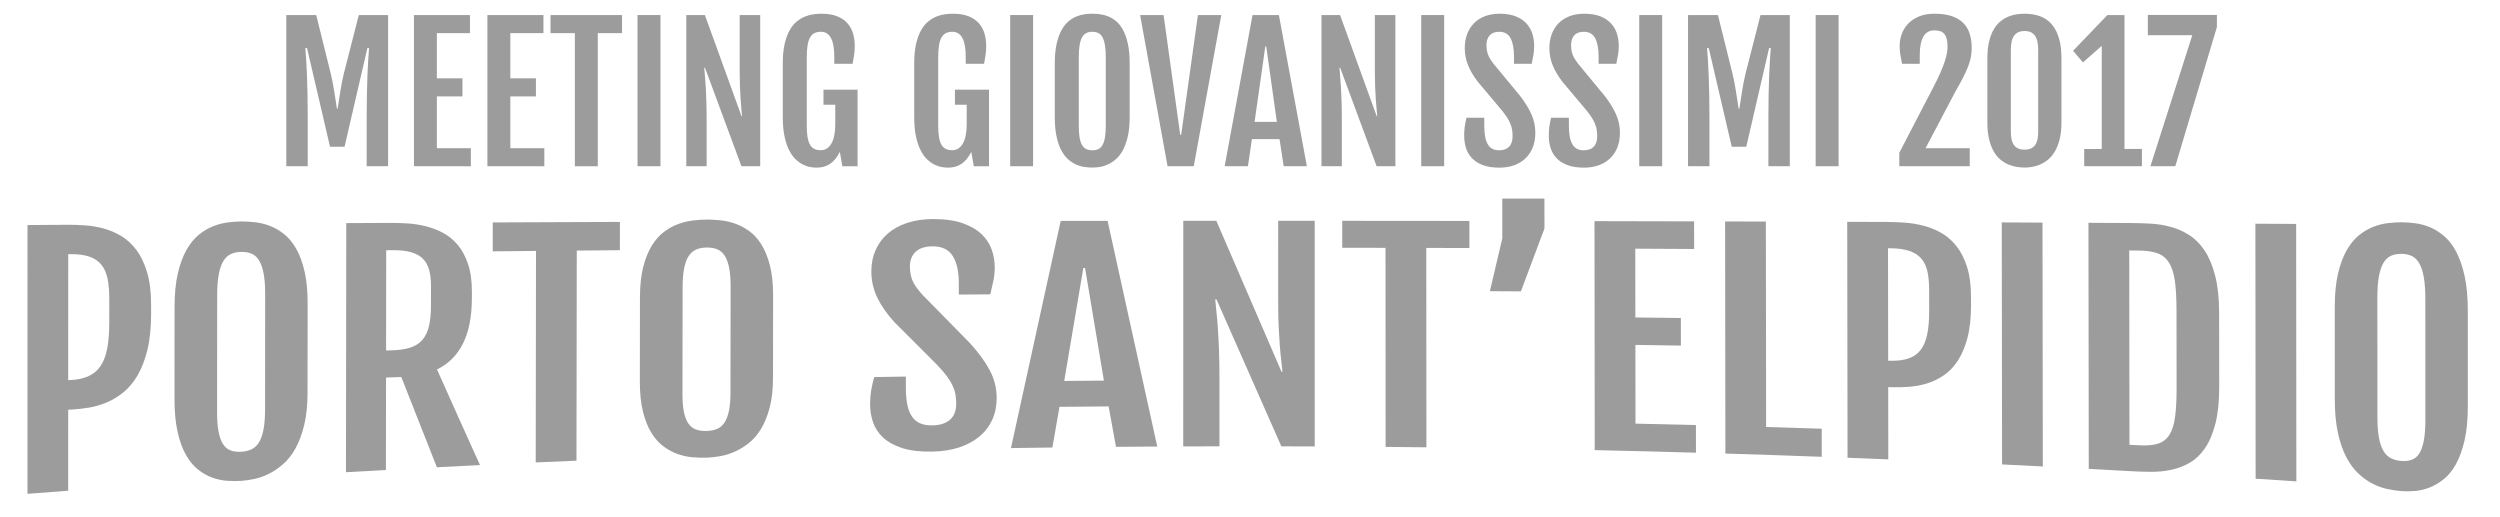 <?xml version="1.0" encoding="utf-8"?>
<!-- Generator: Adobe Illustrator 16.0.0, SVG Export Plug-In . SVG Version: 6.00 Build 0)  -->
<!DOCTYPE svg PUBLIC "-//W3C//DTD SVG 1.1//EN" "http://www.w3.org/Graphics/SVG/1.1/DTD/svg11.dtd">
<svg version="1.1" id="Layer_1" xmlns="http://www.w3.org/2000/svg" xmlns:xlink="http://www.w3.org/1999/xlink" x="0px" y="0px"
	 width="100%" height="100%" fill="#9c9c9c" viewBox="0 0 496.476 102.721" enable-background="new 0 0 496.476 102.721"
	 xml:space="preserve">
<defs>
	<link href="logo_style.css" type="text/css" rel="stylesheet" 
          xmlns="http://www.w3.org/1999/xhtml"/>
</defs>
<g>
	<rect x="54.291" y="1.037" fill="none" width="389.687" height="43.038"/>
	<path d="M56.857,2.988h5.941l2.883,11.619c0.305,1.289,0.545,2.517,0.721,3.683s0.346,2.265,0.51,3.296h0.141
		c0.164-1.031,0.334-2.13,0.51-3.296s0.416-2.394,0.721-3.683l2.971-11.619h5.818v30.023h-4.254V23.08
		c0-1.523,0.015-2.988,0.044-4.395s0.067-2.698,0.114-3.876s0.1-2.218,0.158-3.12s0.111-1.617,0.158-2.145h-0.334l-4.535,19.6
		h-2.883l-4.57-19.6h-0.334c0.047,0.527,0.1,1.242,0.158,2.145s0.111,1.942,0.158,3.12s0.085,2.47,0.114,3.876
		s0.044,2.871,0.044,4.395v9.932h-4.254V2.988z"/>
	<path d="M82.205,2.988h11.127v3.586h-6.574v8.982h5.08v3.586h-5.08v10.283h6.75v3.586H82.205V2.988z"/>
	<path d="M96.795,2.988h11.127v3.586h-6.574v8.982h5.08v3.586h-5.08v10.283h6.75v3.586H96.795V2.988z"/>
	<path d="M114.162,6.574h-4.834V2.988h14.203v3.586h-4.816v26.438h-4.553V6.574z"/>
	<path d="M126.607,2.988h4.553v30.023h-4.553V2.988z"/>
	<path d="M136.293,2.988h3.691l7.277,20.092h0.105c-0.035-0.469-0.082-0.99-0.141-1.564s-0.111-1.228-0.158-1.96
		s-0.088-1.562-0.123-2.487s-0.053-1.969-0.053-3.129V2.988h4.078v30.023h-3.727l-7.242-19.564h-0.141
		c0.035,0.527,0.082,1.099,0.141,1.714s0.111,1.339,0.158,2.171s0.088,1.802,0.123,2.909s0.053,2.423,0.053,3.946v8.824h-4.043
		V2.988z"/>
	<path d="M162.168,33.293c-0.352,0-0.762-0.038-1.23-0.114s-0.952-0.237-1.45-0.483s-0.987-0.595-1.468-1.046
		s-0.911-1.049-1.292-1.793s-0.688-1.658-0.923-2.742s-0.352-2.376-0.352-3.876V12.604c0-1.512,0.123-2.804,0.369-3.876
		s0.574-1.975,0.984-2.707s0.882-1.315,1.415-1.749s1.087-0.765,1.661-0.993s1.143-0.378,1.705-0.448s1.084-0.105,1.564-0.105
		c1.219,0,2.247,0.167,3.085,0.501s1.518,0.791,2.039,1.371s0.896,1.257,1.125,2.03s0.343,1.594,0.343,2.461
		c0,0.645-0.038,1.239-0.114,1.784s-0.179,1.146-0.308,1.802h-3.639V11.25c0-3.293-0.885-4.939-2.654-4.939
		c-0.48,0-0.896,0.082-1.248,0.246s-0.645,0.442-0.879,0.835s-0.407,0.911-0.519,1.556s-0.167,1.447-0.167,2.408v13.605
		c0,0.938,0.056,1.717,0.167,2.338s0.281,1.119,0.51,1.494s0.516,0.642,0.861,0.8s0.759,0.237,1.239,0.237
		c0.504,0,0.938-0.132,1.301-0.396s0.662-0.624,0.896-1.081s0.407-0.996,0.519-1.617s0.167-1.295,0.167-2.021v-3.92h-2.338v-2.988
		h6.768v15.205h-3.023l-0.492-2.848c-0.574,1.113-1.233,1.913-1.978,2.399S163.188,33.293,162.168,33.293z"/>
	<path d="M188.271,33.293c-0.352,0-0.762-0.038-1.23-0.114s-0.952-0.237-1.45-0.483s-0.987-0.595-1.468-1.046
		s-0.911-1.049-1.292-1.793s-0.688-1.658-0.923-2.742s-0.352-2.376-0.352-3.876V12.604c0-1.512,0.123-2.804,0.369-3.876
		s0.574-1.975,0.984-2.707s0.882-1.315,1.415-1.749s1.087-0.765,1.661-0.993s1.143-0.378,1.705-0.448s1.084-0.105,1.564-0.105
		c1.219,0,2.247,0.167,3.085,0.501s1.518,0.791,2.039,1.371s0.896,1.257,1.125,2.03s0.343,1.594,0.343,2.461
		c0,0.645-0.038,1.239-0.114,1.784s-0.179,1.146-0.308,1.802h-3.639V11.25c0-3.293-0.885-4.939-2.654-4.939
		c-0.48,0-0.896,0.082-1.248,0.246s-0.645,0.442-0.879,0.835s-0.407,0.911-0.519,1.556s-0.167,1.447-0.167,2.408v13.605
		c0,0.938,0.056,1.717,0.167,2.338s0.281,1.119,0.51,1.494s0.516,0.642,0.861,0.8s0.759,0.237,1.239,0.237
		c0.504,0,0.938-0.132,1.301-0.396s0.662-0.624,0.896-1.081s0.407-0.996,0.519-1.617s0.167-1.295,0.167-2.021v-3.92h-2.338v-2.988
		h6.768v15.205h-3.023l-0.492-2.848c-0.574,1.113-1.233,1.913-1.978,2.399S189.291,33.293,188.271,33.293z"/>
	<path d="M200.611,2.988h4.553v30.023h-4.553V2.988z"/>
	<path d="M216.941,33.275c-0.48,0-1.002-0.038-1.564-0.114s-1.119-0.237-1.67-0.483s-1.081-0.595-1.591-1.046
		s-0.961-1.046-1.354-1.784s-0.706-1.649-0.94-2.733s-0.352-2.376-0.352-3.876V12.604c0-1.512,0.12-2.804,0.36-3.876
		s0.56-1.975,0.958-2.707s0.853-1.315,1.362-1.749s1.043-0.765,1.6-0.993s1.11-0.378,1.661-0.448s1.061-0.105,1.529-0.105
		c0.445,0,0.94,0.032,1.485,0.097s1.09,0.205,1.635,0.422s1.075,0.539,1.591,0.967s0.973,1.008,1.371,1.74s0.718,1.641,0.958,2.725
		s0.36,2.394,0.36,3.929v10.635c0,1.488-0.123,2.769-0.369,3.841s-0.568,1.98-0.967,2.725s-0.858,1.342-1.38,1.793
		s-1.055,0.803-1.6,1.055s-1.087,0.419-1.626,0.501S217.375,33.275,216.941,33.275z M216.941,29.848
		c0.445,0,0.835-0.076,1.169-0.229s0.609-0.416,0.826-0.791s0.381-0.87,0.492-1.485s0.167-1.392,0.167-2.329V11.355
		c0-0.961-0.056-1.764-0.167-2.408s-0.275-1.163-0.492-1.556s-0.492-0.671-0.826-0.835s-0.724-0.246-1.169-0.246
		c-0.457,0-0.855,0.082-1.195,0.246s-0.621,0.442-0.844,0.835s-0.39,0.911-0.501,1.556s-0.167,1.447-0.167,2.408v13.658
		c0,0.938,0.056,1.714,0.167,2.329s0.278,1.11,0.501,1.485s0.504,0.639,0.844,0.791S216.484,29.848,216.941,29.848z"/>
	<path d="M226.416,2.988h4.658l3.305,23.783h0.193l3.322-23.783h4.641l-5.467,30.023h-5.203L226.416,2.988z"/>
	<path d="M248.74,2.988h5.238l5.555,30.023h-4.605l-0.826-5.379h-5.484l-0.791,5.379h-4.623L248.74,2.988z M253.574,24.205
		l-2.109-14.959h-0.193l-2.127,14.959H253.574z"/>
	<path d="M262.434,2.988h3.691l7.277,20.092h0.105c-0.035-0.469-0.082-0.99-0.141-1.564s-0.111-1.228-0.158-1.96
		s-0.088-1.562-0.123-2.487s-0.053-1.969-0.053-3.129V2.988h4.078v30.023h-3.727l-7.242-19.564h-0.141
		c0.035,0.527,0.082,1.099,0.141,1.714s0.111,1.339,0.158,2.171s0.088,1.802,0.123,2.909s0.053,2.423,0.053,3.946v8.824h-4.043
		V2.988z"/>
	<path d="M282.244,2.988h4.553v30.023h-4.553V2.988z"/>
	<path d="M290.77,26.93c0-0.645,0.039-1.239,0.115-1.784s0.189-1.134,0.342-1.767h3.533v1.459c0,0.809,0.051,1.523,0.15,2.145
		s0.264,1.146,0.492,1.573s0.533,0.75,0.914,0.967s0.846,0.325,1.396,0.325c0.867,0,1.529-0.237,1.986-0.712
		s0.686-1.169,0.686-2.083c0-0.469-0.031-0.899-0.096-1.292s-0.176-0.782-0.334-1.169s-0.373-0.794-0.643-1.222
		s-0.615-0.905-1.037-1.433l-4.746-5.643c-0.844-1.078-1.494-2.165-1.951-3.261s-0.686-2.265-0.686-3.507
		c0-0.996,0.156-1.91,0.467-2.742s0.758-1.55,1.344-2.153s1.311-1.072,2.172-1.406s1.836-0.501,2.926-0.501
		c1.324,0,2.43,0.188,3.314,0.562s1.59,0.867,2.117,1.477s0.9,1.292,1.117,2.048s0.324,1.515,0.324,2.276
		c0,0.645-0.049,1.239-0.148,1.784s-0.215,1.146-0.344,1.802h-3.516V11.25c0-1.594-0.229-2.815-0.686-3.665
		s-1.201-1.274-2.232-1.274c-0.855,0-1.494,0.237-1.916,0.712s-0.633,1.11-0.633,1.907c0,0.422,0.033,0.803,0.098,1.143
		s0.158,0.653,0.281,0.94s0.271,0.565,0.447,0.835s0.375,0.551,0.598,0.844l5.291,6.398c0.961,1.254,1.699,2.458,2.215,3.612
		s0.773,2.376,0.773,3.665c0,1.066-0.166,2.027-0.5,2.883s-0.812,1.582-1.434,2.18s-1.371,1.058-2.25,1.38s-1.869,0.483-2.971,0.483
		c-1.359,0-2.486-0.182-3.383-0.545s-1.611-0.844-2.145-1.441s-0.908-1.277-1.125-2.039S290.77,27.727,290.77,26.93z"/>
	<path d="M307.574,26.93c0-0.645,0.039-1.239,0.115-1.784s0.189-1.134,0.342-1.767h3.533v1.459c0,0.809,0.051,1.523,0.15,2.145
		s0.264,1.146,0.492,1.573s0.533,0.75,0.914,0.967s0.846,0.325,1.396,0.325c0.867,0,1.529-0.237,1.986-0.712
		s0.686-1.169,0.686-2.083c0-0.469-0.031-0.899-0.096-1.292s-0.176-0.782-0.334-1.169s-0.373-0.794-0.643-1.222
		s-0.615-0.905-1.037-1.433l-4.746-5.643c-0.844-1.078-1.494-2.165-1.951-3.261s-0.686-2.265-0.686-3.507
		c0-0.996,0.156-1.91,0.467-2.742s0.758-1.55,1.344-2.153s1.311-1.072,2.172-1.406s1.836-0.501,2.926-0.501
		c1.324,0,2.43,0.188,3.314,0.562s1.59,0.867,2.117,1.477s0.9,1.292,1.117,2.048s0.324,1.515,0.324,2.276
		c0,0.645-0.049,1.239-0.148,1.784s-0.215,1.146-0.344,1.802h-3.516V11.25c0-1.594-0.229-2.815-0.686-3.665
		s-1.201-1.274-2.232-1.274c-0.855,0-1.494,0.237-1.916,0.712s-0.633,1.11-0.633,1.907c0,0.422,0.033,0.803,0.098,1.143
		s0.158,0.653,0.281,0.94s0.271,0.565,0.447,0.835s0.375,0.551,0.598,0.844l5.291,6.398c0.961,1.254,1.699,2.458,2.215,3.612
		s0.773,2.376,0.773,3.665c0,1.066-0.166,2.027-0.5,2.883s-0.812,1.582-1.434,2.18s-1.371,1.058-2.25,1.38s-1.869,0.483-2.971,0.483
		c-1.359,0-2.486-0.182-3.383-0.545s-1.611-0.844-2.145-1.441s-0.908-1.277-1.125-2.039S307.574,27.727,307.574,26.93z"/>
	<path d="M325.539,2.988h4.553v30.023h-4.553V2.988z"/>
	<path d="M335.225,2.988h5.941l2.883,11.619c0.305,1.289,0.545,2.517,0.721,3.683s0.346,2.265,0.51,3.296h0.141
		c0.164-1.031,0.334-2.13,0.51-3.296s0.416-2.394,0.721-3.683l2.971-11.619h5.818v30.023h-4.254V23.08
		c0-1.523,0.016-2.988,0.045-4.395s0.066-2.698,0.113-3.876s0.1-2.218,0.158-3.12s0.111-1.617,0.158-2.145h-0.334l-4.535,19.6
		h-2.883l-4.57-19.6h-0.334c0.047,0.527,0.1,1.242,0.158,2.145s0.111,1.942,0.158,3.12s0.086,2.47,0.115,3.876
		s0.043,2.871,0.043,4.395v9.932h-4.254V2.988z"/>
	<path d="M360.572,2.988h4.553v30.023h-4.553V2.988z"/>
	<path d="M377.184,30.34l6.627-12.762c0.609-1.16,1.105-2.174,1.486-3.041s0.68-1.626,0.896-2.276s0.365-1.216,0.447-1.696
		s0.123-0.914,0.123-1.301c0-0.609-0.055-1.122-0.166-1.538s-0.275-0.75-0.492-1.002s-0.486-0.431-0.809-0.536
		s-0.695-0.158-1.117-0.158c-1.031,0-1.777,0.425-2.24,1.274s-0.695,2.071-0.695,3.665v1.705h-3.516
		c-0.129-0.656-0.24-1.257-0.334-1.802s-0.141-1.14-0.141-1.784c0-0.762,0.133-1.521,0.396-2.276s0.676-1.438,1.238-2.048
		s1.281-1.102,2.154-1.477s1.918-0.562,3.137-0.562c1.312,0,2.436,0.152,3.367,0.457s1.695,0.75,2.293,1.336
		s1.035,1.301,1.311,2.145s0.412,1.799,0.412,2.865c0,0.609-0.055,1.21-0.166,1.802s-0.297,1.225-0.555,1.898
		s-0.592,1.409-1.002,2.206s-0.914,1.711-1.512,2.742l-5.924,11.25h8.771v3.586h-13.992V30.34z"/>
	<path d="M394.674,11.566c0-1.312,0.121-2.446,0.361-3.401s0.557-1.758,0.949-2.408s0.846-1.175,1.361-1.573
		s1.047-0.706,1.592-0.923s1.09-0.36,1.635-0.431s1.045-0.105,1.502-0.105c0.434,0,0.918,0.032,1.451,0.097s1.072,0.199,1.617,0.404
		s1.072,0.504,1.582,0.896s0.961,0.917,1.354,1.573s0.709,1.465,0.949,2.426s0.359,2.109,0.359,3.445v12.691
		c0,1.312-0.119,2.446-0.359,3.401s-0.561,1.767-0.959,2.435s-0.855,1.21-1.371,1.626s-1.043,0.738-1.582,0.967
		s-1.074,0.384-1.607,0.466s-1.012,0.123-1.434,0.123c-0.469,0-0.979-0.041-1.529-0.123s-1.102-0.237-1.652-0.466
		s-1.08-0.548-1.59-0.958s-0.959-0.949-1.346-1.617s-0.697-1.482-0.932-2.443s-0.352-2.098-0.352-3.41V11.566z M399.332,26.174
		c0,1.242,0.227,2.145,0.678,2.707s1.139,0.844,2.064,0.844c0.902,0,1.576-0.281,2.021-0.844s0.668-1.465,0.668-2.707V9.914
		c0-1.312-0.223-2.268-0.668-2.865s-1.119-0.896-2.021-0.896c-0.926,0-1.613,0.299-2.064,0.896s-0.678,1.553-0.678,2.865V26.174z"/>
	<path d="M413.904,29.584h3.48V9.105l-3.727,3.287l-1.969-2.303l6.82-7.102h3.393l-0.018,0.035l0.018-0.018v26.578h3.463v3.428
		h-11.461V29.584z"/>
	<path d="M435.367,6.996h-8.824V2.971h13.711v2.408l-8.262,27.633h-4.939L435.367,6.996z"/>
</g>
<g>
	<rect x="167.992" y="136.559" fill="none" width="3" height="0"/>
</g>
<g>
	<g>
		<path d="M5.459,44.693c3.237-0.022,4.855-0.034,8.092-0.056c1.021-0.007,2.141,0.033,3.359,0.117s2.438,0.291,3.656,0.619
			s2.394,0.833,3.529,1.514c1.135,0.681,2.139,1.608,3.013,2.783s1.578,2.646,2.108,4.415c0.53,1.769,0.794,3.922,0.793,6.466
			c0,0.727,0,1.089,0,1.816c-0.001,2.766-0.248,5.14-0.738,7.128c-0.491,1.988-1.143,3.673-1.956,5.056
			c-0.812,1.383-1.754,2.507-2.826,3.372c-1.073,0.865-2.187,1.538-3.342,2.015c-1.155,0.478-2.322,0.815-3.498,1.011
			c-1.176,0.196-2.284,0.322-3.325,0.379c-0.312,0.017-0.468,0.025-0.78,0.042c-0.001,6.431-0.001,9.648-0.003,16.079
			c-3.233,0.244-4.851,0.367-8.083,0.62C5.458,80.276,5.459,62.484,5.459,44.693z M13.951,75.476
			c1.457-0.068,2.686-0.335,3.685-0.801c1-0.465,1.795-1.156,2.389-2.07s1.021-2.074,1.282-3.482
			c0.261-1.407,0.391-3.09,0.392-5.048c0-1.885,0.001-2.827,0.002-4.712c0-1.55-0.114-2.889-0.342-4.017
			c-0.229-1.128-0.64-2.056-1.233-2.782s-1.39-1.26-2.389-1.604c-1-0.344-2.26-0.506-3.78-0.484
			c-0.163,0.002-0.244,0.003-0.407,0.005c-0.002,10.005-0.003,15.008-0.005,25.013C13.708,75.487,13.789,75.483,13.951,75.476z"/>
		<path d="M47.909,95.492c-0.854,0.055-1.779,0.052-2.778-0.012c-0.999-0.064-1.988-0.273-2.966-0.626
			c-0.979-0.354-1.919-0.883-2.824-1.594c-0.905-0.71-1.705-1.674-2.401-2.893c-0.697-1.218-1.252-2.744-1.667-4.576
			c-0.416-1.832-0.622-4.035-0.621-6.604c0.005-7.287,0.007-10.929,0.012-18.216c0.002-2.589,0.217-4.808,0.646-6.65
			c0.428-1.843,0.996-3.395,1.706-4.655c0.709-1.259,1.516-2.261,2.423-3.008c0.907-0.746,1.855-1.316,2.845-1.71
			c0.989-0.395,1.973-0.652,2.953-0.777c0.979-0.125,1.886-0.189,2.719-0.193c0.792-0.004,1.671,0.046,2.64,0.149
			c0.969,0.104,1.937,0.334,2.905,0.692c0.968,0.358,1.911,0.89,2.827,1.597c0.916,0.708,1.728,1.667,2.435,2.879
			c0.707,1.212,1.272,2.717,1.697,4.512c0.425,1.795,0.638,3.967,0.635,6.518c-0.008,7.067-0.013,10.601-0.02,17.668
			c-0.002,2.473-0.223,4.61-0.662,6.414s-1.013,3.345-1.722,4.623c-0.709,1.279-1.528,2.321-2.455,3.129
			c-0.927,0.808-1.875,1.456-2.843,1.938c-0.968,0.482-1.932,0.823-2.89,1.022C49.544,95.316,48.679,95.442,47.909,95.492z
			 M47.915,89.711c0.791-0.046,1.485-0.214,2.079-0.504s1.082-0.762,1.468-1.413c0.386-0.651,0.677-1.497,0.876-2.539
			c0.199-1.042,0.3-2.349,0.301-3.921c0.009-9.162,0.013-13.745,0.021-22.907c0.001-1.611-0.096-2.955-0.292-4.033
			c-0.197-1.078-0.489-1.944-0.874-2.598c-0.385-0.654-0.873-1.116-1.466-1.385c-0.593-0.269-1.287-0.397-2.079-0.388
			c-0.812,0.01-1.52,0.157-2.124,0.442c-0.604,0.286-1.105,0.763-1.501,1.434c-0.396,0.671-0.693,1.555-0.892,2.651
			c-0.199,1.096-0.299,2.459-0.301,4.088c-0.007,9.264-0.012,13.895-0.019,23.158c-0.001,1.59,0.097,2.902,0.294,3.934
			c0.197,1.032,0.493,1.854,0.888,2.466c0.395,0.613,0.893,1.03,1.497,1.252C46.396,89.672,47.103,89.759,47.915,89.711z"/>
		<path d="M68.766,44.308c3.512-0.018,5.269-0.026,8.781-0.043c1-0.005,2.099,0.028,3.297,0.098c1.198,0.07,2.395,0.25,3.592,0.538
			c1.197,0.289,2.353,0.723,3.467,1.302c1.113,0.58,2.103,1.376,2.966,2.388c0.863,1.012,1.553,2.285,2.072,3.814
			c0.519,1.53,0.778,3.386,0.775,5.57c0,0.486-0.001,0.729-0.002,1.215c-0.005,3.673-0.592,6.674-1.762,9.017
			c-1.17,2.343-2.891,4.063-5.163,5.162c3.415,7.656,5.121,11.454,8.535,18.992c-3.424,0.168-5.136,0.254-8.561,0.431
			c-2.828-7.122-4.24-10.707-7.068-17.925c-1.212,0.043-1.817,0.065-3.03,0.109c-0.009,7.342-0.014,11.014-0.023,18.356
			c-3.174,0.175-4.761,0.264-7.935,0.446C68.73,77.289,68.745,60.799,68.766,44.308z M77.891,69.568
			c1.416-0.043,2.613-0.223,3.593-0.538c0.979-0.315,1.772-0.817,2.378-1.509c0.605-0.691,1.042-1.595,1.315-2.713
			c0.272-1.118,0.409-2.492,0.411-4.125c0.002-1.538,0.004-2.307,0.006-3.845c0.001-1.253-0.123-2.332-0.372-3.24
			s-0.67-1.653-1.263-2.235c-0.593-0.582-1.378-1.011-2.357-1.287c-0.979-0.275-2.208-0.407-3.687-0.391
			c-0.487,0.005-0.731,0.009-1.219,0.014c-0.01,7.963-0.015,11.943-0.024,19.906C77.159,69.589,77.404,69.583,77.891,69.568z"/>
		<path d="M106.445,49.833c-3.438,0.031-5.155,0.046-8.592,0.079c0.003-2.296,0.004-3.444,0.007-5.741
			c10.1-0.043,15.15-0.064,25.25-0.101c-0.003,2.248-0.004,3.372-0.007,5.62c-3.425,0.027-5.137,0.042-8.562,0.071
			c-0.021,13.907-0.038,27.814-0.059,41.721c-3.238,0.139-4.856,0.209-8.093,0.356C106.406,77.837,106.425,63.835,106.445,49.833z"
			/>
		<path d="M140.33,90.889c-0.855,0.03-1.782,0.004-2.782-0.078c-1-0.083-1.989-0.298-2.968-0.646s-1.921-0.854-2.827-1.524
			c-0.906-0.67-1.706-1.569-2.402-2.697c-0.697-1.127-1.253-2.531-1.668-4.21c-0.415-1.679-0.619-3.692-0.616-6.036
			c0.009-6.646,0.014-9.971,0.022-16.617c0.003-2.362,0.219-4.384,0.648-6.062c0.429-1.679,1-3.092,1.71-4.24
			c0.709-1.147,1.518-2.06,2.425-2.739c0.907-0.679,1.855-1.198,2.845-1.557c0.99-0.358,1.975-0.594,2.955-0.706
			c0.979-0.112,1.885-0.169,2.719-0.171c0.792-0.002,1.672,0.045,2.641,0.142c0.969,0.097,1.938,0.312,2.906,0.643
			c0.968,0.332,1.91,0.824,2.826,1.479c0.916,0.655,1.728,1.543,2.435,2.665c0.707,1.122,1.271,2.514,1.697,4.174
			c0.425,1.661,0.639,3.669,0.636,6.025c-0.008,6.529-0.014,9.793-0.022,16.322c-0.003,2.284-0.224,4.253-0.664,5.91
			s-1.014,3.069-1.724,4.232c-0.71,1.164-1.53,2.106-2.458,2.829c-0.928,0.723-1.877,1.295-2.847,1.715
			c-0.97,0.42-1.935,0.709-2.893,0.869C141.965,90.769,141.101,90.862,140.33,90.889z M140.336,85.584
			c0.792-0.025,1.485-0.162,2.08-0.416s1.084-0.677,1.471-1.268c0.386-0.59,0.679-1.363,0.878-2.318
			c0.199-0.955,0.299-2.155,0.301-3.602c0.011-8.429,0.017-12.643,0.027-21.072c0.002-1.482-0.096-2.719-0.292-3.712
			c-0.197-0.993-0.488-1.792-0.872-2.396c-0.385-0.603-0.874-1.03-1.467-1.28c-0.593-0.25-1.287-0.372-2.078-0.366
			c-0.812,0.005-1.521,0.137-2.125,0.396c-0.605,0.259-1.104,0.694-1.501,1.306c-0.397,0.612-0.694,1.42-0.894,2.422
			c-0.2,1.003-0.302,2.25-0.304,3.743c-0.011,8.484-0.017,12.726-0.028,21.209c-0.002,1.456,0.097,2.659,0.294,3.608
			c0.197,0.949,0.492,1.709,0.887,2.279c0.395,0.57,0.894,0.963,1.498,1.18C138.815,85.515,139.524,85.609,140.336,85.584z"/>
		<path d="M172.792,80.292c0.001-0.979,0.07-1.884,0.207-2.714c0.136-0.83,0.339-1.728,0.611-2.693
			c2.514-0.042,3.771-0.063,6.285-0.102c-0.001,0.883,0,1.325-0.001,2.209c-0.001,1.224,0.086,2.306,0.262,3.243
			c0.176,0.938,0.466,1.726,0.872,2.365c0.406,0.64,0.947,1.116,1.624,1.431c0.677,0.315,1.507,0.464,2.487,0.446
			c1.542-0.028,2.721-0.407,3.535-1.136s1.22-1.783,1.221-3.162c0-0.707-0.058-1.354-0.171-1.945
			c-0.114-0.59-0.311-1.175-0.591-1.754s-0.662-1.188-1.14-1.828c-0.479-0.639-1.093-1.351-1.842-2.137
			c-3.374-3.364-5.059-5.05-8.432-8.433c-1.499-1.617-2.653-3.255-3.464-4.911c-0.811-1.655-1.216-3.427-1.214-5.313
			c0.001-1.513,0.278-2.903,0.832-4.169c0.553-1.266,1.351-2.357,2.394-3.276c1.042-0.918,2.331-1.633,3.862-2.142
			s3.267-0.764,5.204-0.767c2.354-0.004,4.317,0.276,5.89,0.838c1.572,0.562,2.828,1.302,3.765,2.217
			c0.937,0.915,1.596,1.94,1.98,3.076c0.384,1.136,0.579,2.276,0.578,3.422c-0.001,0.969-0.091,1.863-0.269,2.684
			c-0.178,0.82-0.382,1.726-0.612,2.714c-2.5,0.016-3.751,0.024-6.252,0.042c0-0.858,0.002-1.289,0.002-2.147
			c0.002-2.402-0.404-4.241-1.215-5.52c-0.812-1.278-2.133-1.915-3.966-1.908c-1.521,0.006-2.658,0.369-3.409,1.09
			s-1.127,1.686-1.128,2.892c0,0.639,0.057,1.215,0.171,1.728c0.114,0.514,0.279,0.987,0.497,1.42
			c0.218,0.433,0.485,0.853,0.797,1.258c0.312,0.406,0.666,0.827,1.062,1.267c3.76,3.839,5.64,5.751,9.4,9.568
			c1.707,1.872,3.02,3.67,3.936,5.396c0.916,1.726,1.373,3.557,1.372,5.495c-0.001,1.604-0.3,3.055-0.895,4.35
			c-0.595,1.295-1.445,2.398-2.551,3.315c-1.106,0.917-2.44,1.634-4.004,2.148s-3.326,0.792-5.285,0.832
			c-2.418,0.049-4.424-0.182-6.019-0.697s-2.866-1.215-3.813-2.101c-0.948-0.886-1.613-1.902-1.997-3.051
			C172.982,82.683,172.79,81.503,172.792,80.292z"/>
		<path d="M210.645,43.867c3.725-0.004,5.589-0.005,9.314-0.008c3.28,14.941,6.569,29.881,9.861,44.82
			c-3.277,0.019-4.917,0.031-8.194,0.059c-0.587-3.211-0.88-4.817-1.466-8.03c-3.902,0.029-5.854,0.046-9.756,0.085
			c-0.564,3.229-0.847,4.844-1.411,8.076c-3.29,0.041-4.935,0.063-8.225,0.113C204.056,73.943,207.346,58.904,210.645,43.867z
			 M219.225,75.588c-1.497-8.938-2.246-13.41-3.742-22.36c-0.138,0-0.206,0-0.344,0.001c-1.517,8.96-2.276,13.443-3.794,22.42
			C214.496,75.622,216.073,75.609,219.225,75.588z"/>
		<path d="M234.988,43.849c2.625-0.001,3.939-0.001,6.564-0.002c4.312,9.991,8.626,19.982,12.941,29.973c0.075,0,0.112,0,0.188,0
			c-0.062-0.699-0.146-1.477-0.25-2.333c-0.104-0.856-0.197-1.833-0.281-2.926c-0.084-1.092-0.157-2.328-0.22-3.709
			c-0.062-1.381-0.095-2.937-0.095-4.667c0-6.534-0.002-9.803-0.002-16.337c2.9,0,4.353,0.001,7.253,0.002
			c-0.001,14.936,0.005,29.871,0.007,44.807c-2.652-0.011-3.979-0.014-6.631-0.02c-4.29-9.73-8.586-19.458-12.882-29.186
			c-0.1,0-0.15,0-0.25,0c0.062,0.787,0.146,1.64,0.25,2.557c0.104,0.917,0.198,1.998,0.281,3.238
			c0.083,1.241,0.158,2.687,0.221,4.339s0.091,3.614,0.091,5.886c0,5.265-0.001,7.898-0.001,13.163
			c-2.877,0.005-4.315,0.01-7.192,0.022C234.983,73.719,234.984,58.784,234.988,43.849z"/>
		<path d="M275.15,49.22c-3.438-0.006-5.154-0.01-8.593-0.014c-0.001-2.142-0.002-3.213-0.003-5.354
			c10.101,0.005,15.152,0.01,25.253,0.022c0.001,2.153,0.002,3.23,0.003,5.383c-3.426-0.01-5.138-0.014-8.563-0.021
			c0.004,13.198,0.012,26.396,0.021,39.594c-3.24-0.037-4.859-0.052-8.1-0.08C275.165,75.573,275.152,62.396,275.15,49.22z"/>
		<path d="M306.715,45.381c-1.871,5.001-2.807,7.497-4.679,12.482c-2.463-0.016-3.694-0.024-6.157-0.038
			c0.985-4.189,1.478-6.285,2.462-10.48c-0.002-3.162-0.004-4.742-0.006-7.904c3.35,0,5.025,0,8.375,0
			C306.712,41.816,306.713,43.005,306.715,45.381z"/>
		<path d="M316.653,43.916c7.913,0.016,11.869,0.025,19.782,0.045c0.002,2.194,0.005,3.292,0.007,5.487
			c-4.676-0.026-7.014-0.04-11.689-0.063c0.006,5.463,0.007,8.195,0.013,13.658c3.613,0.042,5.422,0.064,9.035,0.111
			c0.003,2.191,0.003,3.288,0.006,5.479c-3.613-0.058-5.421-0.086-9.034-0.138c0.007,6.254,0.011,9.38,0.018,15.634
			c4.803,0.106,7.202,0.162,12.004,0.285c0.003,2.195,0.003,3.292,0.006,5.487c-8.041-0.23-12.062-0.332-20.104-0.51
			C316.68,74.232,316.665,59.074,316.653,43.916z"/>
		<path d="M342.591,43.977c3.237,0.009,4.856,0.013,8.094,0.023c0.019,13.599,0.035,27.198,0.051,40.796
			c4.414,0.13,6.622,0.2,11.035,0.344c0.003,2.23,0.004,3.346,0.007,5.576c-7.652-0.28-11.479-0.409-19.132-0.643
			C342.627,74.708,342.609,59.343,342.591,43.977z"/>
		<path d="M366.842,44.052c3.237,0.011,4.856,0.017,8.094,0.029c1.021,0.004,2.141,0.049,3.359,0.137s2.438,0.286,3.656,0.597
			s2.396,0.784,3.532,1.421c1.136,0.638,2.143,1.505,3.02,2.601s1.582,2.468,2.115,4.115c0.533,1.647,0.802,3.647,0.805,5.998
			c0.001,0.672,0.001,1.007,0.002,1.679c0.004,2.556-0.24,4.738-0.727,6.544c-0.487,1.806-1.134,3.318-1.944,4.533
			c-0.811,1.215-1.754,2.177-2.825,2.888c-1.072,0.711-2.188,1.239-3.344,1.583c-1.156,0.344-2.32,0.557-3.497,0.641
			c-1.178,0.084-2.287,0.111-3.328,0.08c-0.312-0.009-0.469-0.015-0.781-0.024c0.008,5.742,0.011,8.613,0.019,14.355
			c-3.238-0.132-4.854-0.196-8.093-0.32C366.882,75.289,366.858,59.67,366.842,44.052z M375.379,71.64
			c1.458,0.037,2.688-0.121,3.687-0.474c0.999-0.353,1.795-0.923,2.388-1.713s1.019-1.817,1.277-3.08
			c0.258-1.262,0.387-2.784,0.385-4.562c-0.002-1.712-0.004-2.567-0.006-4.279c-0.002-1.408-0.121-2.626-0.351-3.657
			c-0.23-1.031-0.642-1.883-1.236-2.555s-1.392-1.174-2.392-1.506c-1-0.331-2.263-0.502-3.783-0.514
			c-0.162-0.001-0.244-0.002-0.406-0.003c0.012,8.933,0.02,13.4,0.031,22.333C375.135,71.634,375.217,71.636,375.379,71.64z"/>
		<path d="M397.53,44.17c3.237,0.014,4.854,0.022,8.092,0.037c0.017,16.142,0.037,32.284,0.063,48.426
			c-3.236-0.164-4.855-0.244-8.093-0.4C397.57,76.212,397.55,60.191,397.53,44.17z"/>
		<path d="M414.746,44.249c3.362,0.016,5.044,0.024,8.406,0.041c1.271,0.006,2.588,0.048,3.953,0.123
			c1.364,0.075,2.697,0.29,4,0.647c1.302,0.357,2.533,0.904,3.69,1.644s2.174,1.773,3.05,3.103s1.569,3.003,2.081,5.019
			s0.77,4.478,0.772,7.379c0.006,5.834,0.01,8.752,0.016,14.587c0.003,2.902-0.25,5.351-0.758,7.343
			c-0.509,1.992-1.2,3.618-2.073,4.879c-0.873,1.261-1.886,2.222-3.041,2.886s-2.383,1.132-3.684,1.406
			c-1.302,0.273-2.635,0.405-3.998,0.394c-1.364-0.011-2.681-0.053-3.95-0.125c-3.361-0.189-5.042-0.282-8.403-0.462
			C414.787,76.823,414.767,60.536,414.746,44.249z M424.954,88.44c1.457,0.075,2.66-0.036,3.607-0.335
			c0.946-0.299,1.695-0.875,2.247-1.729c0.551-0.854,0.928-2.04,1.135-3.554c0.206-1.514,0.31-3.437,0.307-5.767
			c-0.007-6.176-0.009-9.266-0.016-15.442c-0.003-2.331-0.11-4.261-0.32-5.788s-0.591-2.738-1.144-3.628
			c-0.554-0.89-1.304-1.513-2.251-1.872c-0.948-0.359-2.152-0.546-3.61-0.562c-0.825-0.009-1.237-0.014-2.062-0.022
			c0.021,12.864,0.031,25.729,0.045,38.593C423.716,88.375,424.13,88.397,424.954,88.44z"/>
		<path d="M447.901,44.424c3.237,0.019,4.856,0.028,8.094,0.048c0.012,17.042,0.024,34.084,0.038,51.126
			c-3.234-0.217-4.854-0.322-8.089-0.531C447.932,78.187,447.914,61.306,447.901,44.424z"/>
		<path d="M476.946,97.532c-0.854-0.063-1.779-0.2-2.778-0.405c-0.999-0.206-1.988-0.558-2.966-1.055
			c-0.979-0.497-1.92-1.165-2.825-2.007c-0.905-0.841-1.707-1.921-2.404-3.238c-0.698-1.317-1.257-2.92-1.674-4.808
			s-0.626-4.119-0.628-6.697c-0.005-7.311-0.007-10.966-0.011-18.278c-0.002-2.598,0.21-4.814,0.637-6.651
			c0.426-1.836,0.991-3.38,1.699-4.634c0.707-1.253,1.514-2.251,2.419-2.993c0.905-0.741,1.854-1.307,2.845-1.696
			c0.989-0.39,1.971-0.644,2.95-0.76c0.979-0.116,1.884-0.172,2.718-0.167c0.791,0.005,1.676,0.066,2.645,0.185
			c0.969,0.119,1.936,0.373,2.904,0.761c0.969,0.389,1.909,0.964,2.826,1.729c0.916,0.765,1.729,1.8,2.438,3.108
			c0.708,1.308,1.276,2.93,1.703,4.864s0.641,4.268,0.641,6.997c0,7.562,0,11.344,0,18.906c0,2.646-0.22,4.91-0.656,6.787
			s-1.008,3.45-1.715,4.719c-0.708,1.27-1.525,2.268-2.451,2.997c-0.927,0.729-1.873,1.278-2.841,1.649
			c-0.968,0.372-1.927,0.592-2.884,0.665C478.579,97.581,477.716,97.589,476.946,97.532z M476.943,91.542
			c0.79,0.053,1.482-0.035,2.075-0.262c0.593-0.227,1.084-0.657,1.469-1.29c0.384-0.633,0.675-1.484,0.873-2.553
			c0.197-1.069,0.296-2.428,0.296-4.076c-0.002-9.605-0.005-14.408-0.007-24.014c0-1.689-0.099-3.104-0.297-4.24
			s-0.49-2.054-0.875-2.75c-0.386-0.695-0.875-1.191-1.469-1.488c-0.594-0.296-1.287-0.448-2.078-0.459
			c-0.812-0.011-1.521,0.122-2.125,0.398c-0.604,0.277-1.102,0.754-1.497,1.431c-0.396,0.677-0.693,1.574-0.891,2.69
			c-0.197,1.116-0.294,2.508-0.293,4.177c0.004,9.489,0.005,14.233,0.009,23.722c0.001,1.628,0.099,2.982,0.297,4.063
			c0.197,1.081,0.494,1.959,0.891,2.636c0.396,0.678,0.896,1.169,1.5,1.474C475.424,91.307,476.132,91.487,476.943,91.542z"/>
	</g>
</g>
<g>
</g>
<g>
</g>
<g>
</g>
<g>
</g>
<g>
</g>
<g>
</g>
</svg>
